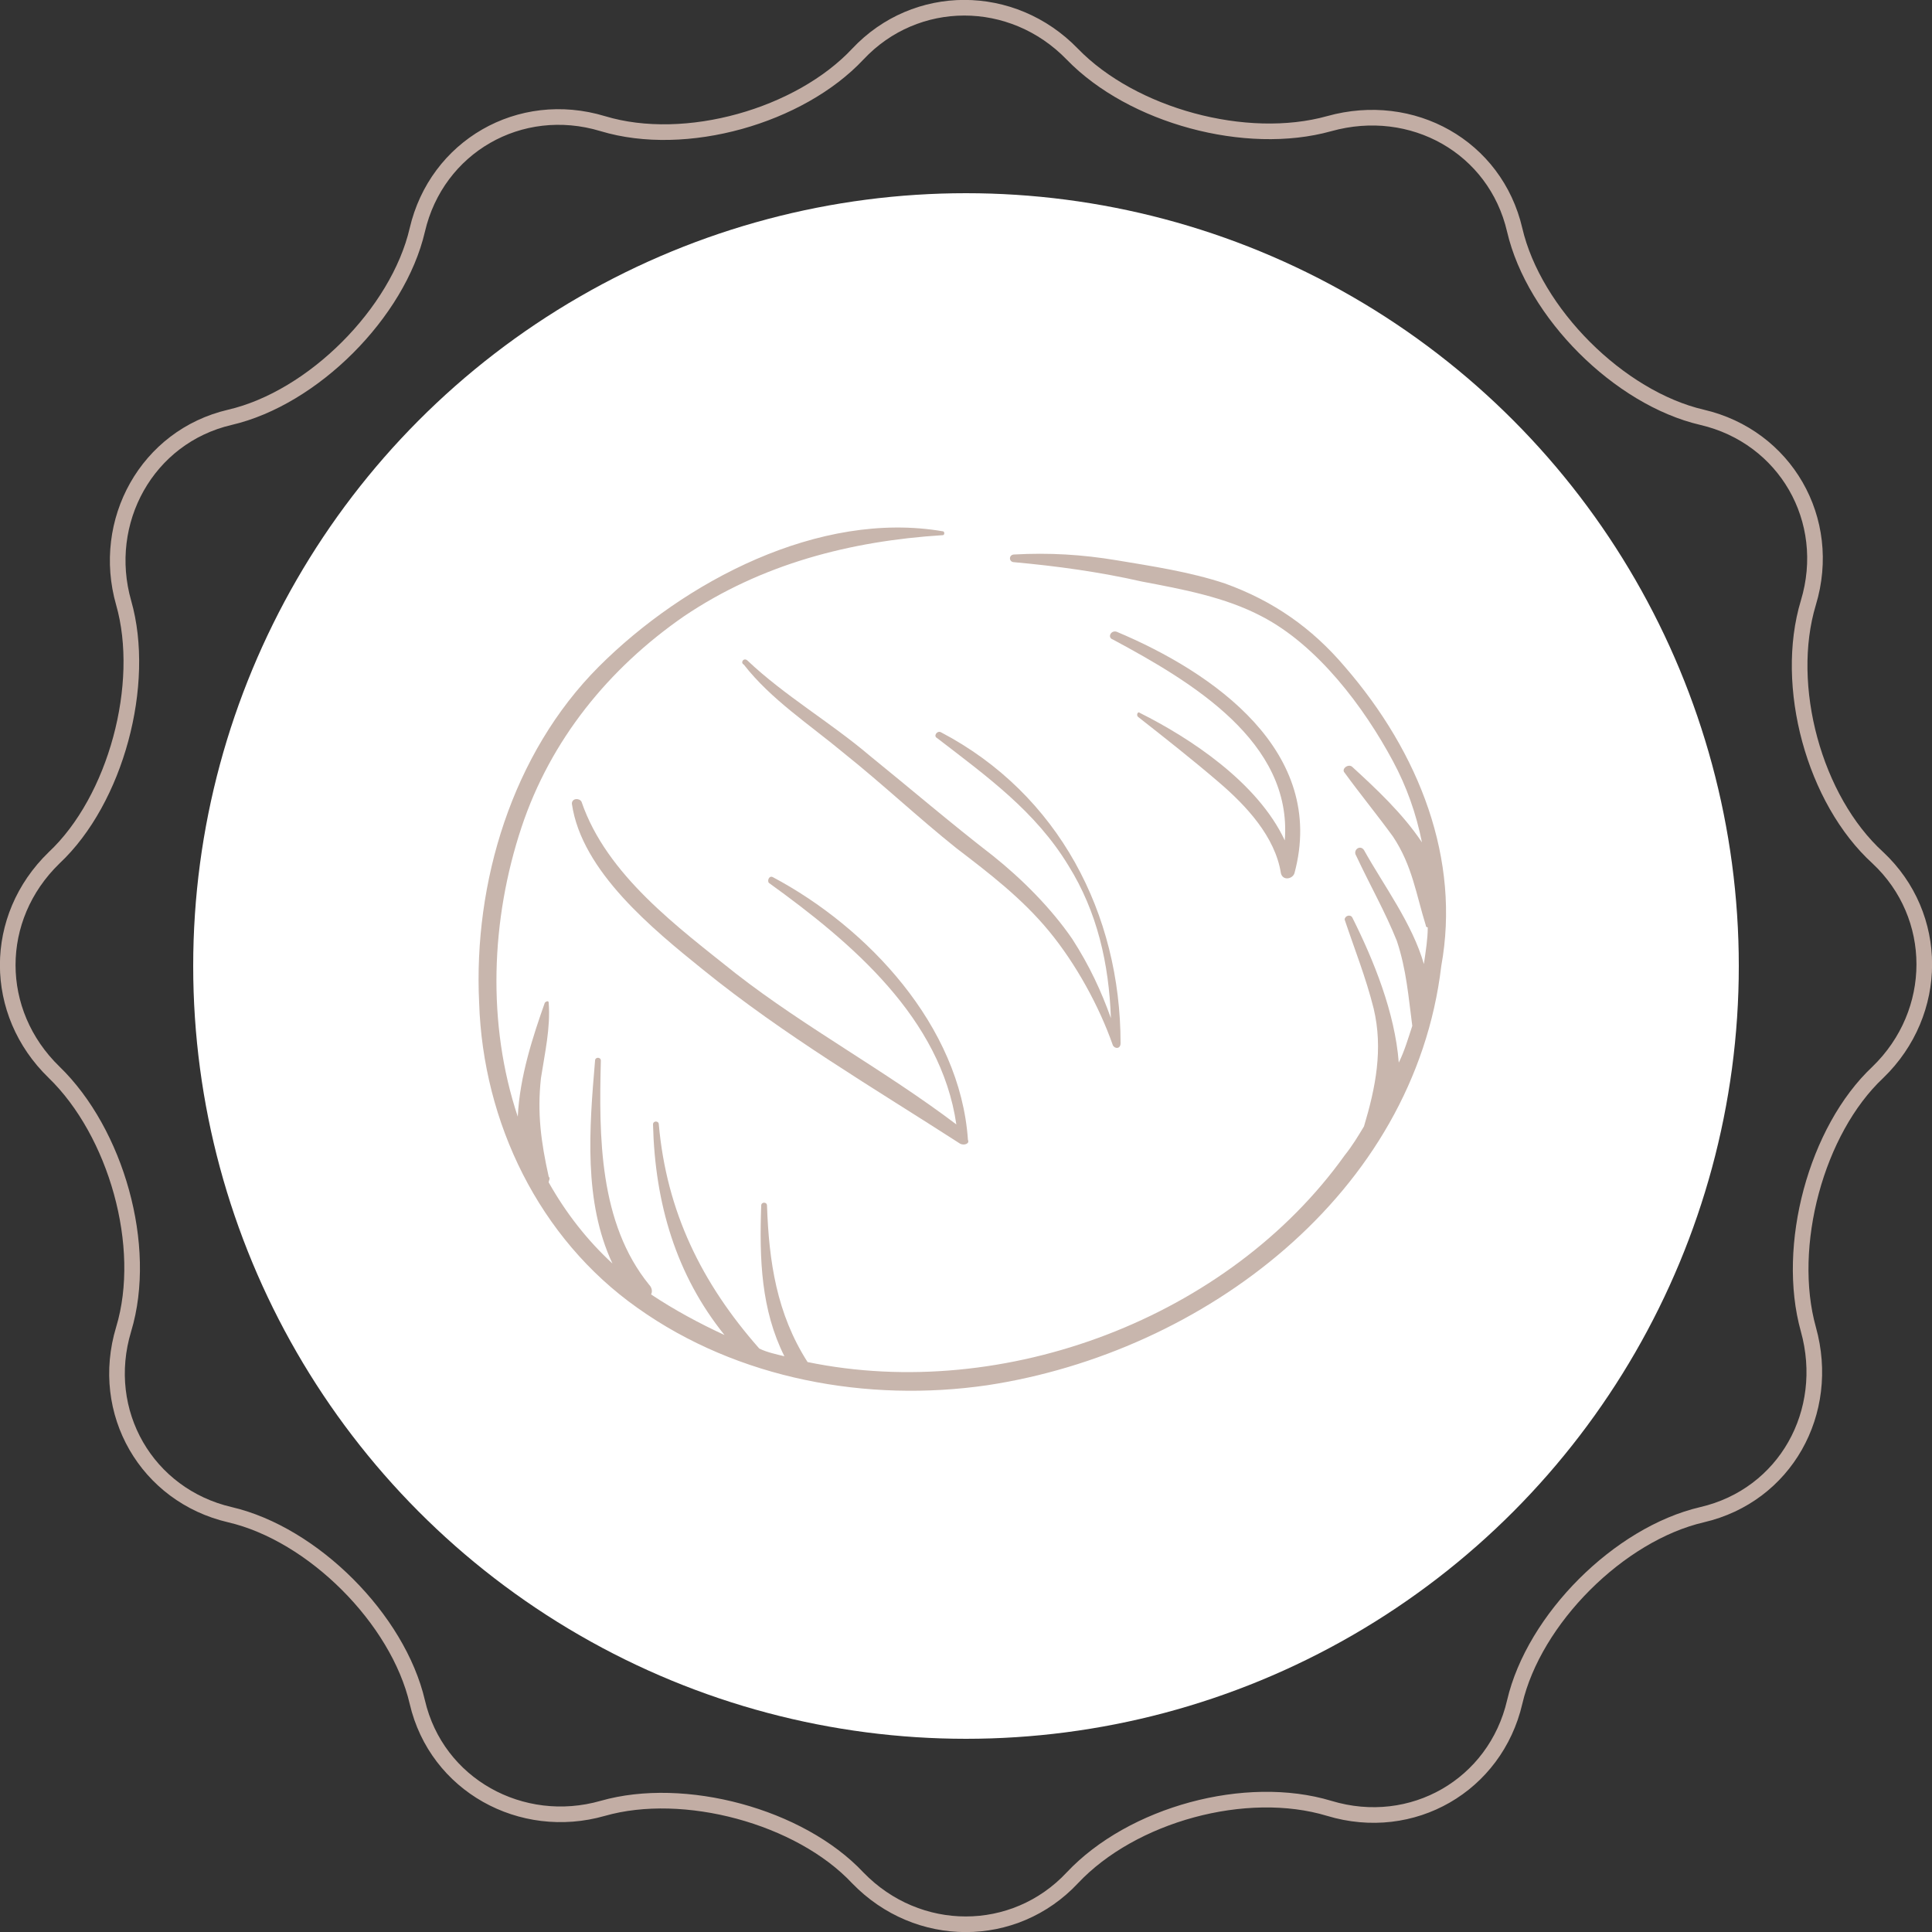 <?xml version="1.0" encoding="utf-8"?>
<!-- Generator: Adobe Illustrator 20.1.0, SVG Export Plug-In . SVG Version: 6.00 Build 0)  -->
<svg version="1.1" id="Ebene_1_Kopie" xmlns="http://www.w3.org/2000/svg" xmlns:xlink="http://www.w3.org/1999/xlink" x="0px"
	 y="0px" viewBox="0 0 100 100" style="enable-background:new 0 0 100 100;" xml:space="preserve">
<rect x="0" y="0" width="100" height="100" fill="#333333" stroke="none"/>
<style type="text/css">
	.st0{fill:none;stroke:#C2ADA4;stroke-width:0.809;stroke-miterlimit:10;}
	.st1{fill:#FFFFFF;}
	.st2{fill:#C8B6AD;}
</style>
<path id="XMLID_392_" class="st0" d="M44.4,2.8c3-3.2,8-3.2,11.1,0s9,4.8,13.3,3.6s8.6,1.2,9.6,5.5c1,4.3,5.4,8.7,9.7,9.7
	c4.3,1,6.8,5.3,5.5,9.6s0.3,10.2,3.6,13.2c3.2,3,3.2,8,0,11.1c-3.2,3-4.8,9-3.6,13.3s-1.2,8.6-5.5,9.6c-4.3,1-8.7,5.4-9.7,9.7
	c-1,4.3-5.3,6.8-9.6,5.5s-10.2,0.3-13.3,3.6c-3,3.2-8,3.2-11.1,0c-3-3.2-9-4.8-13.2-3.6s-8.6-1.2-9.6-5.5c-1-4.3-5.4-8.7-9.7-9.7
	c-4.3-1-6.8-5.3-5.5-9.6S6,58.6,2.8,55.5s-3.2-8,0-11.1c3.2-3,4.8-9,3.6-13.2s1.2-8.6,5.5-9.6c4.3-1,8.7-5.4,9.7-9.7
	c1-4.3,5.3-6.8,9.6-5.5S41.4,6,44.4,2.8z"/>
<circle class="st1" cx="50" cy="50" r="40"/>
<g>
	<path class="st2" d="M40,45.4c-0.2-0.1-0.3,0.2-0.2,0.3c4.3,3.1,8.9,7,9.7,12.5c-3.7-2.8-7.8-5-11.4-7.8c-3-2.4-6.7-5.1-8-8.9
		c-0.1-0.2-0.5-0.2-0.5,0.1c0.5,3.5,4.2,6.5,6.8,8.6c4.2,3.4,8.8,6.1,13.3,9c0.2,0.1,0.5,0,0.4-0.2C49.7,53.1,44.9,48,40,45.4z"/>
	<path class="st2" d="M48.7,37.9c-0.2-0.1-0.4,0.2-0.2,0.3c2.6,2,5.1,3.8,6.8,6.6c1.5,2.4,2.1,5.1,2.2,7.9c-0.5-1.4-1.1-2.7-2-4.1
		c-1.1-1.6-2.6-3.1-4.1-4.3c-2.2-1.7-4.3-3.5-6.4-5.2c-2-1.7-4.4-3.1-6.3-4.9c-0.2-0.2-0.4,0.1-0.2,0.2c1.4,1.8,3.4,3.1,5.2,4.6
		c2,1.6,3.8,3.3,5.8,4.9c1.7,1.3,3.4,2.6,4.8,4.3c1.4,1.7,2.6,3.9,3.3,5.9c0.1,0.2,0.4,0.2,0.4-0.1C58,47.3,54.8,41.1,48.7,37.9z"/>
	<path class="st2" d="M57.8,32.7c-0.3-0.1-0.5,0.3-0.2,0.4c4.1,2.2,9.3,5.3,8.9,10.4c-1.4-3-4.9-5.3-7.5-6.6
		c-0.1-0.1-0.2,0.1-0.1,0.2c1.4,1.1,2.8,2.2,4.2,3.4c1.4,1.2,2.9,2.8,3.2,4.7c0.1,0.4,0.6,0.3,0.7,0C68.7,38.9,62.8,34.8,57.8,32.7z
		"/>
	<path class="st2" d="M51.9,27.5h-0.2c0,0,0,0,0,0L51.9,27.5C51.9,27.5,51.9,27.5,51.9,27.5z"/>
	<path class="st2" d="M69.6,34.5c-1.7-2-3.7-3.4-6.2-4.3c-1.8-0.6-3.8-0.9-5.6-1.2c-1.8-0.3-3.5-0.4-5.3-0.3c-0.3,0-0.3,0.4,0,0.4
		c2.2,0.2,4.4,0.5,6.6,1c2.1,0.4,4.3,0.8,6.2,1.8c2.9,1.5,5.3,4.7,6.8,7.5c0.7,1.3,1.2,2.7,1.5,4.2c-1-1.5-2.4-2.8-3.6-3.9
		c-0.2-0.2-0.6,0.1-0.4,0.3c0.8,1.1,1.7,2.2,2.5,3.3c1,1.5,1.2,3,1.7,4.6c0,0.1,0.1,0.1,0.1,0.1c0,0.6-0.1,1.2-0.2,1.9
		c-0.6-2.1-2.1-4.1-3.1-5.9c-0.2-0.3-0.6,0-0.4,0.3c0.7,1.5,1.5,2.9,2.1,4.4c0.5,1.5,0.6,2.9,0.8,4.4c-0.2,0.6-0.4,1.3-0.7,1.9
		c-0.2-2.6-1.3-5.3-2.4-7.5c-0.1-0.2-0.4-0.1-0.4,0.1c0.5,1.5,1.1,3,1.5,4.6c0.5,2.1,0.1,4.1-0.5,6.1c-0.3,0.5-0.6,1-1,1.5
		c-6,8.4-17.6,12.8-27.8,10.7c-1.6-2.5-2-5.2-2.1-8.1c0-0.2-0.3-0.2-0.3,0c-0.1,2.8,0,5.4,1.2,7.8c-0.4-0.1-0.9-0.2-1.3-0.4
		c0,0,0,0,0,0c-3-3.4-4.8-7.1-5.2-11.6c0-0.2-0.3-0.2-0.3,0c0.1,4.1,1.2,7.8,3.7,10.9c-1.3-0.6-2.6-1.3-3.8-2.1
		c0.1-0.2,0-0.4-0.1-0.5c-2.6-3.2-2.6-7.7-2.5-11.6c0-0.2-0.3-0.2-0.3,0c-0.3,3.5-0.6,7.3,0.9,10.5c-1.3-1.2-2.4-2.6-3.3-4.2
		c0-0.1,0.1-0.2,0-0.3c-0.4-1.8-0.6-3.3-0.4-5.1c0.2-1.3,0.5-2.6,0.4-3.9c0-0.1-0.1-0.1-0.2,0c-0.6,1.7-1.3,3.8-1.4,5.9
		c-1.6-4.8-1.4-10.2,0.2-15c1.5-4.5,4.5-8.2,8.4-10.9c4-2.7,8.6-3.9,13.4-4.2c0.1,0,0.1-0.2,0-0.2c-6.4-1.1-13.4,2.6-17.8,7
		c-4.5,4.5-6.5,11.2-6.2,17.4c0.2,6.2,3.1,12.2,8.2,15.8c5.2,3.7,11.9,4.9,18.1,4c11.2-1.7,22.1-9.9,23.5-21.7
		C75.6,44.5,73.5,39,69.6,34.5z"/>
</g>
</svg>
